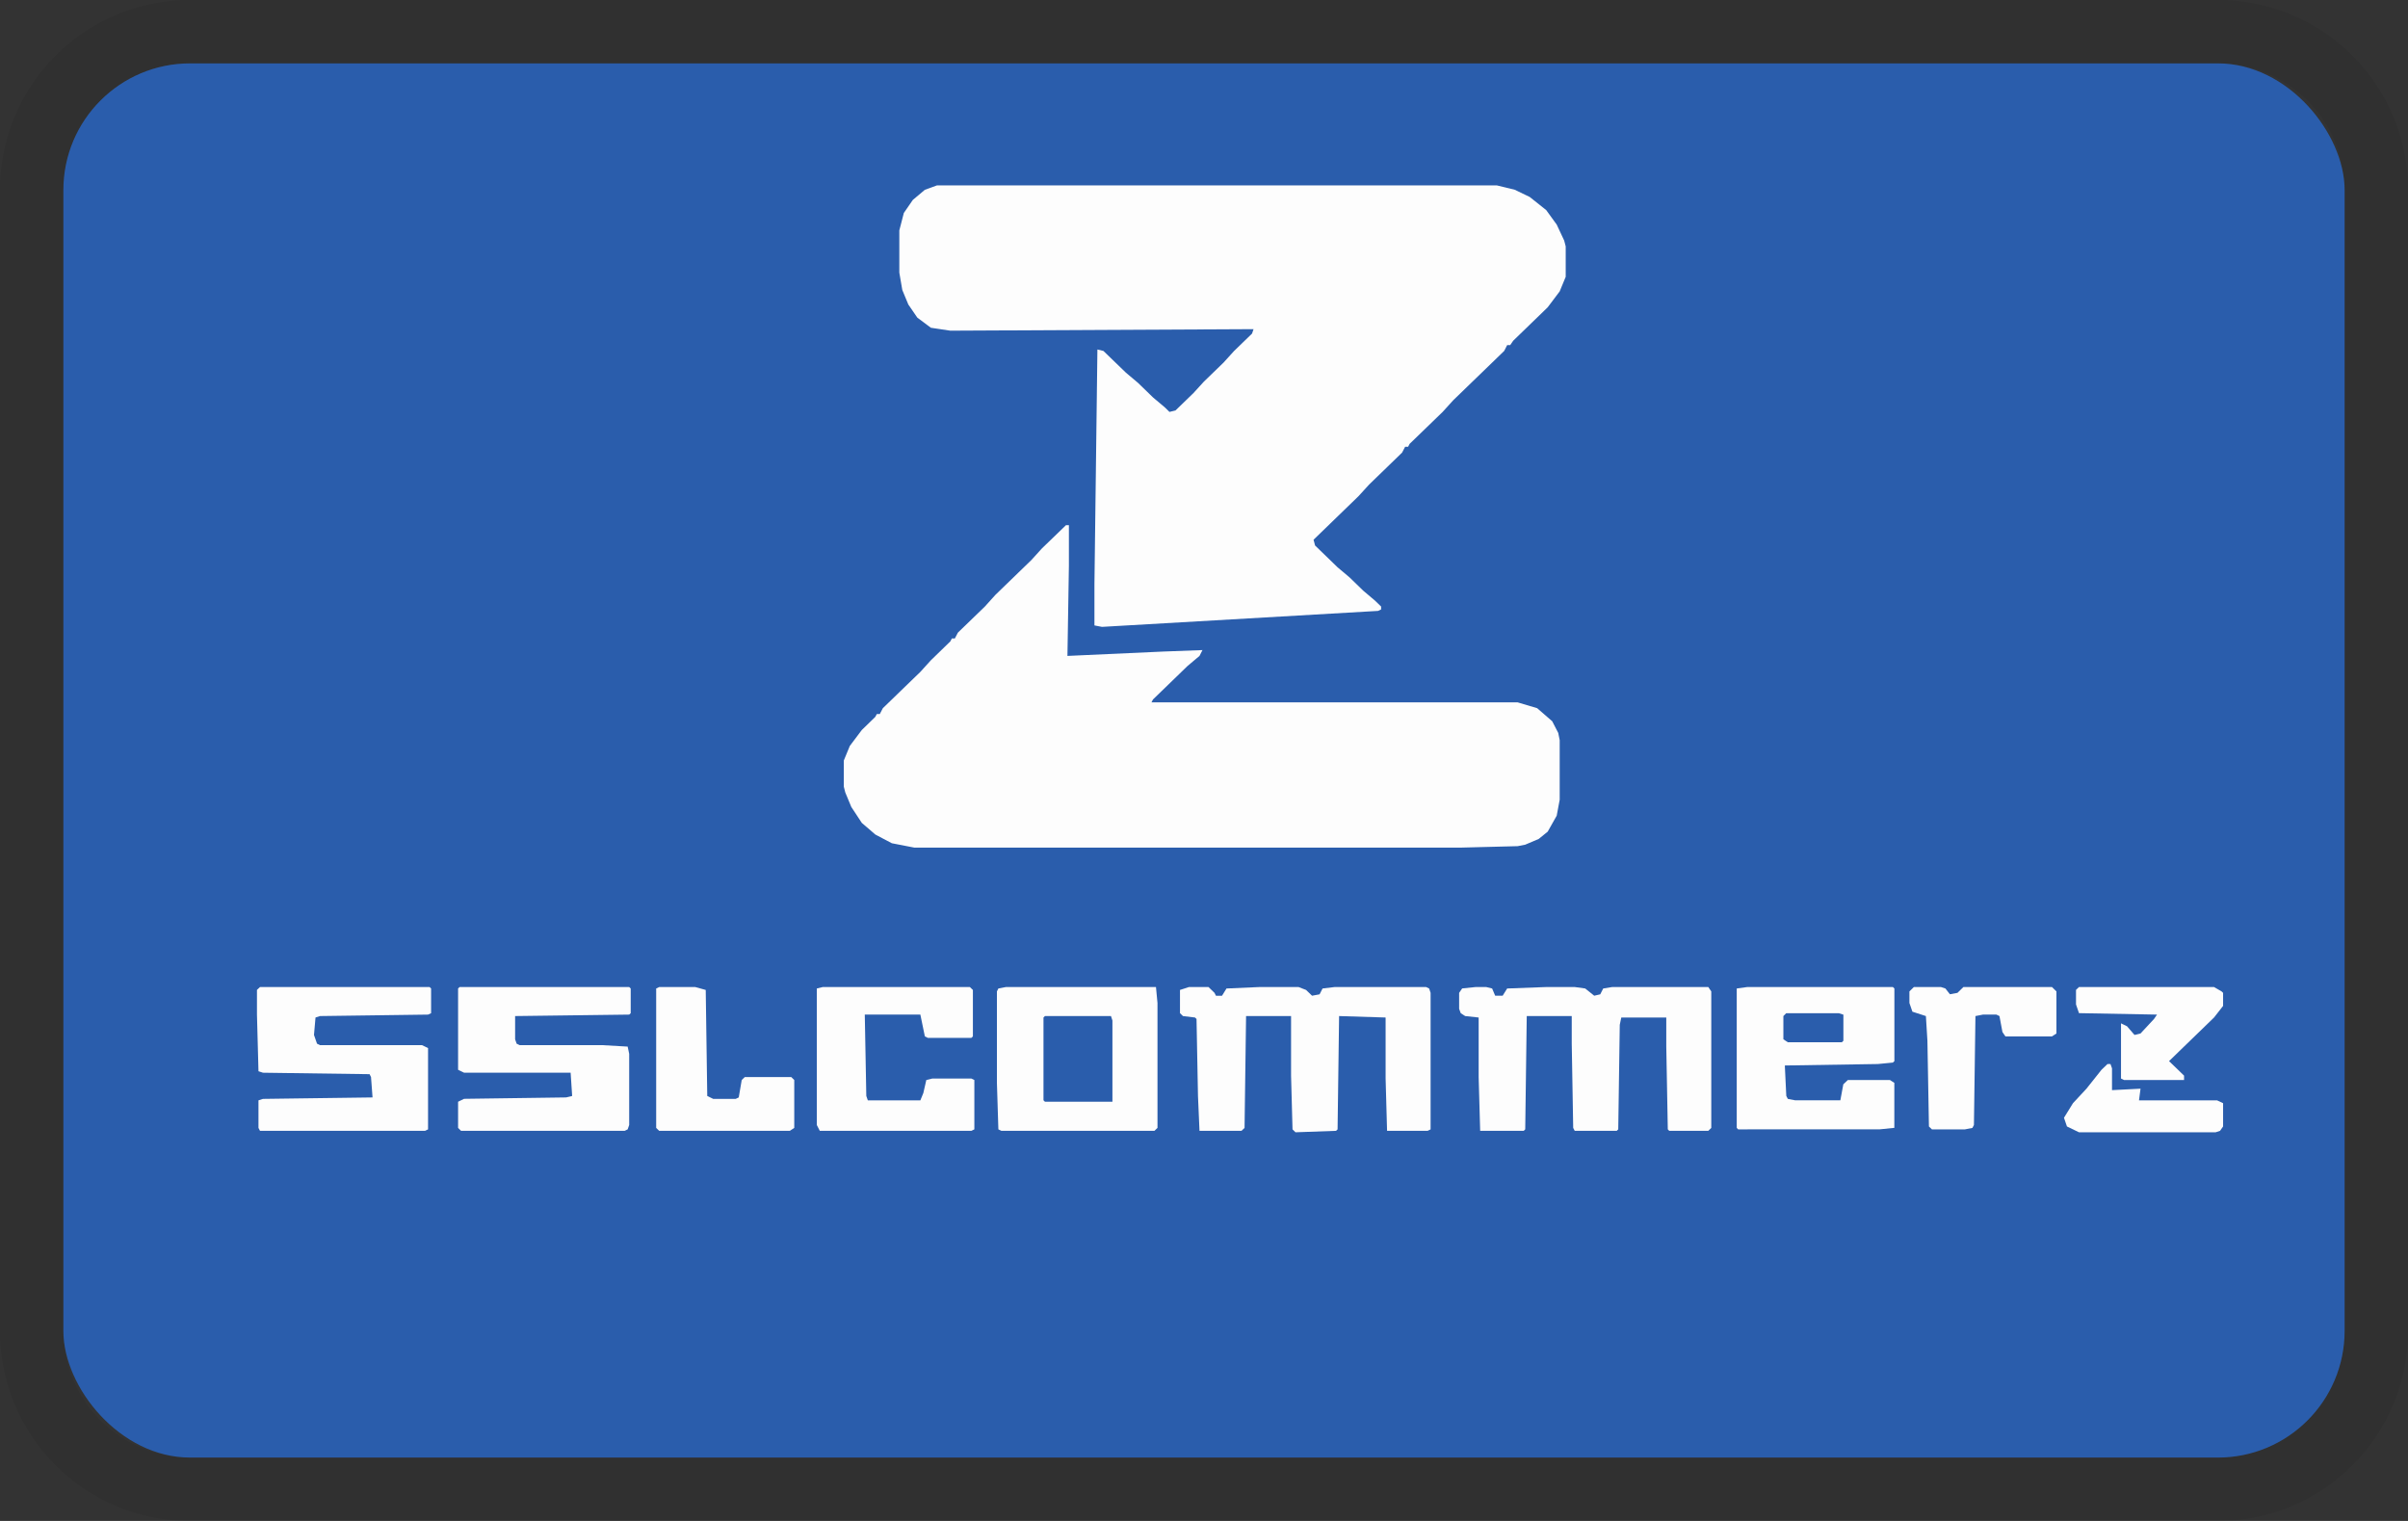 <svg width="38" height="24" viewBox="0 0 38 24" fill="none" role="img" aria-labelledby="pi-sslcommerz"><rect x="0" y="0" width="38" height="24" fill="#333333" stroke="none"/><title id="pi-sslcommerz">Sslcommerz</title><g clip-path="url(#pi-sslcommerz-clip0_2126_149)"><path d="M35 .5H3A2.5 2.5 0 00.5 3v18A2.5 2.5 0 003 23.5h32a2.5 2.5 0 002.5-2.5V3A2.5 2.5 0 0035 .5z" stroke="#000" stroke-opacity=".07"/><g clip-path="url(#pi-sslcommerz-clip1_2126_149)"><path d="M1 1h36v22H1V1z" fill="#2A5DAC"/><path d="M14.784 2.925h8.835l.284.069.237.114.26.207.166.229.118.252.024.092v.48l-.095.23-.19.252-.544.527-.047.069h-.048l-.047.092-.805.779-.166.183-.521.504-.024.046h-.047l-.048.092-.52.504-.167.183-.71.688.024.091.355.344.19.16.213.207.189.16.095.092v.046l-.048.023-4.357.252-.119-.023v-.642l.047-3.712.095.023.355.343.19.16.237.23.19.16.07.069.095-.023.284-.275L19 6.02l.308-.298.166-.183.284-.275.024-.07-4.785.024-.307-.046-.214-.16-.142-.207-.095-.229-.047-.275v-.665l.071-.275.142-.206.19-.16.19-.069z" fill="#FDFDFD"/><path d="M16.821 8.287h.047v.642l-.023 1.421 1.515-.069.616-.023-.047.092-.19.16-.544.527-.024.046h5.779l.308.092.237.206.095.184.023.114v.94l-.047.252-.142.252-.142.115-.214.091-.118.023-.9.023h-8.621l-.355-.069-.26-.137-.214-.184-.166-.252-.095-.229-.023-.091V12l.095-.23.189-.251.213-.207.024-.045h.047l.048-.092.592-.573.166-.183.307-.298.024-.046h.047l.048-.092.426-.412.166-.184.568-.55.166-.183.38-.367zM15.874 15.575h2.368l.024.252v1.97l-.048.047h-2.415l-.048-.023-.023-.734v-1.443l.023-.046.119-.023zM18.763 15.575h.308l.095.092.023.046h.095l.071-.115.521-.023h.616l.119.046.094.091.119-.022.047-.092.19-.023h1.444l.048.023.023.069v2.154l-.047.023h-.64l-.023-.825v-.963l-.734-.023-.024 1.788-.024.023-.64.023-.047-.046-.023-.848v-.94h-.71l-.024 1.765-.048.046h-.663l-.024-.55-.023-1.215-.024-.023-.19-.023-.047-.046v-.366l.142-.046zM23.287 15.575h.166l.094.023.048.114h.118l.071-.114.616-.023h.45l.166.023.142.114.095-.022.047-.092.142-.023h1.516l.047.069v2.154l-.047.046h-.616l-.023-.023-.024-1.306v-.459h-.71l-.024.115-.024 1.65-.024.023h-.663l-.024-.046-.023-1.33v-.435h-.71l-.024 1.788-.024.023h-.687l-.024-.848v-.94l-.213-.023-.07-.046-.025-.068v-.252l.048-.07.213-.022zM27.574 15.575h2.297l.024.023v1.146l-.024.023-.237.023-1.468.023.023.48.024.047.118.023h.711l.047-.253.072-.068h.663l.07.045v.71l-.236.024H27.43l-.023-.023v-2.2l.166-.023zM7.253 15.575h2.676l.024.023v.39l-.024.022-1.8.023v.367l.024.069.047.023h1.303l.402.023.024.114v1.123l-.024.069-.047.023H7.276l-.047-.046v-.413l.095-.046 1.61-.022.095-.023-.024-.367H7.324l-.095-.046v-1.283l.024-.023zM4.103 15.575h2.676l.024.023v.39l-.048.022-1.705.023-.071.023-.024.275.048.138.047.023h1.61l.095.046v1.283l-.047.023H4.103l-.024-.046v-.435l.071-.023 1.729-.023-.024-.321-.023-.046-1.682-.023-.071-.023-.024-.894v-.39l.048-.045zM12.984 15.575h2.321l.048.046v.733l-.024.023h-.687l-.047-.023-.071-.344h-.877l.024 1.284.024.069h.829l.047-.115.047-.206.095-.023h.616l.047.023v.779l-.047.023h-2.392l-.047-.092v-2.154l.094-.023zM10.403 15.575h.568l.166.046.024 1.673.094.046h.355l.048-.023.047-.275.048-.046h.734l.047.046v.756l-.07.046h-2.061l-.048-.046v-2.2l.048-.023zM30.203 15.575h.426l.071.023.071.091.119-.022.094-.092h1.398l.07.069v.664l-.07.046h-.735l-.047-.069-.047-.252-.048-.023h-.213l-.118.023-.024 1.719-.024.046-.118.023h-.521l-.047-.046-.024-1.352-.024-.39-.213-.069-.047-.137v-.183l.07-.069zM32.808 15.575h2.131l.119.069.024.023v.206l-.143.183-.71.688.237.229v.069h-.948l-.047-.023v-.871l.095.046.118.137.095-.023.213-.229.047-.069-1.231-.023-.047-.137v-.23l.047-.045z" fill="#FDFDFD"/><path d="M16.49 16.033h1.042l.023.07v1.282H16.49l-.023-.023v-1.306l.023-.023z" fill="#2A5DAC"/><path d="M33.258 16.79h.047l.024.068v.344l.45-.023-.024.184h1.232l.095.045v.367l-.048.069-.07.023h-2.156l-.19-.092-.047-.137.142-.23.213-.229.237-.298.095-.091z" fill="#FDFDFD"/><path d="M28.19 15.988h.828l.072.023v.412l-.024.023h-.853l-.07-.046v-.367l.046-.046z" fill="#2A5DAC"/></g></g><defs><clipPath id="pi-sslcommerz-clip0_2126_149"><path fill="#fff" d="M0 0h38v24H0z"/></clipPath><clipPath id="pi-sslcommerz-clip1_2126_149"><rect x="1" y="1" width="36" height="22" rx="2" fill="#fff"/></clipPath></defs></svg>